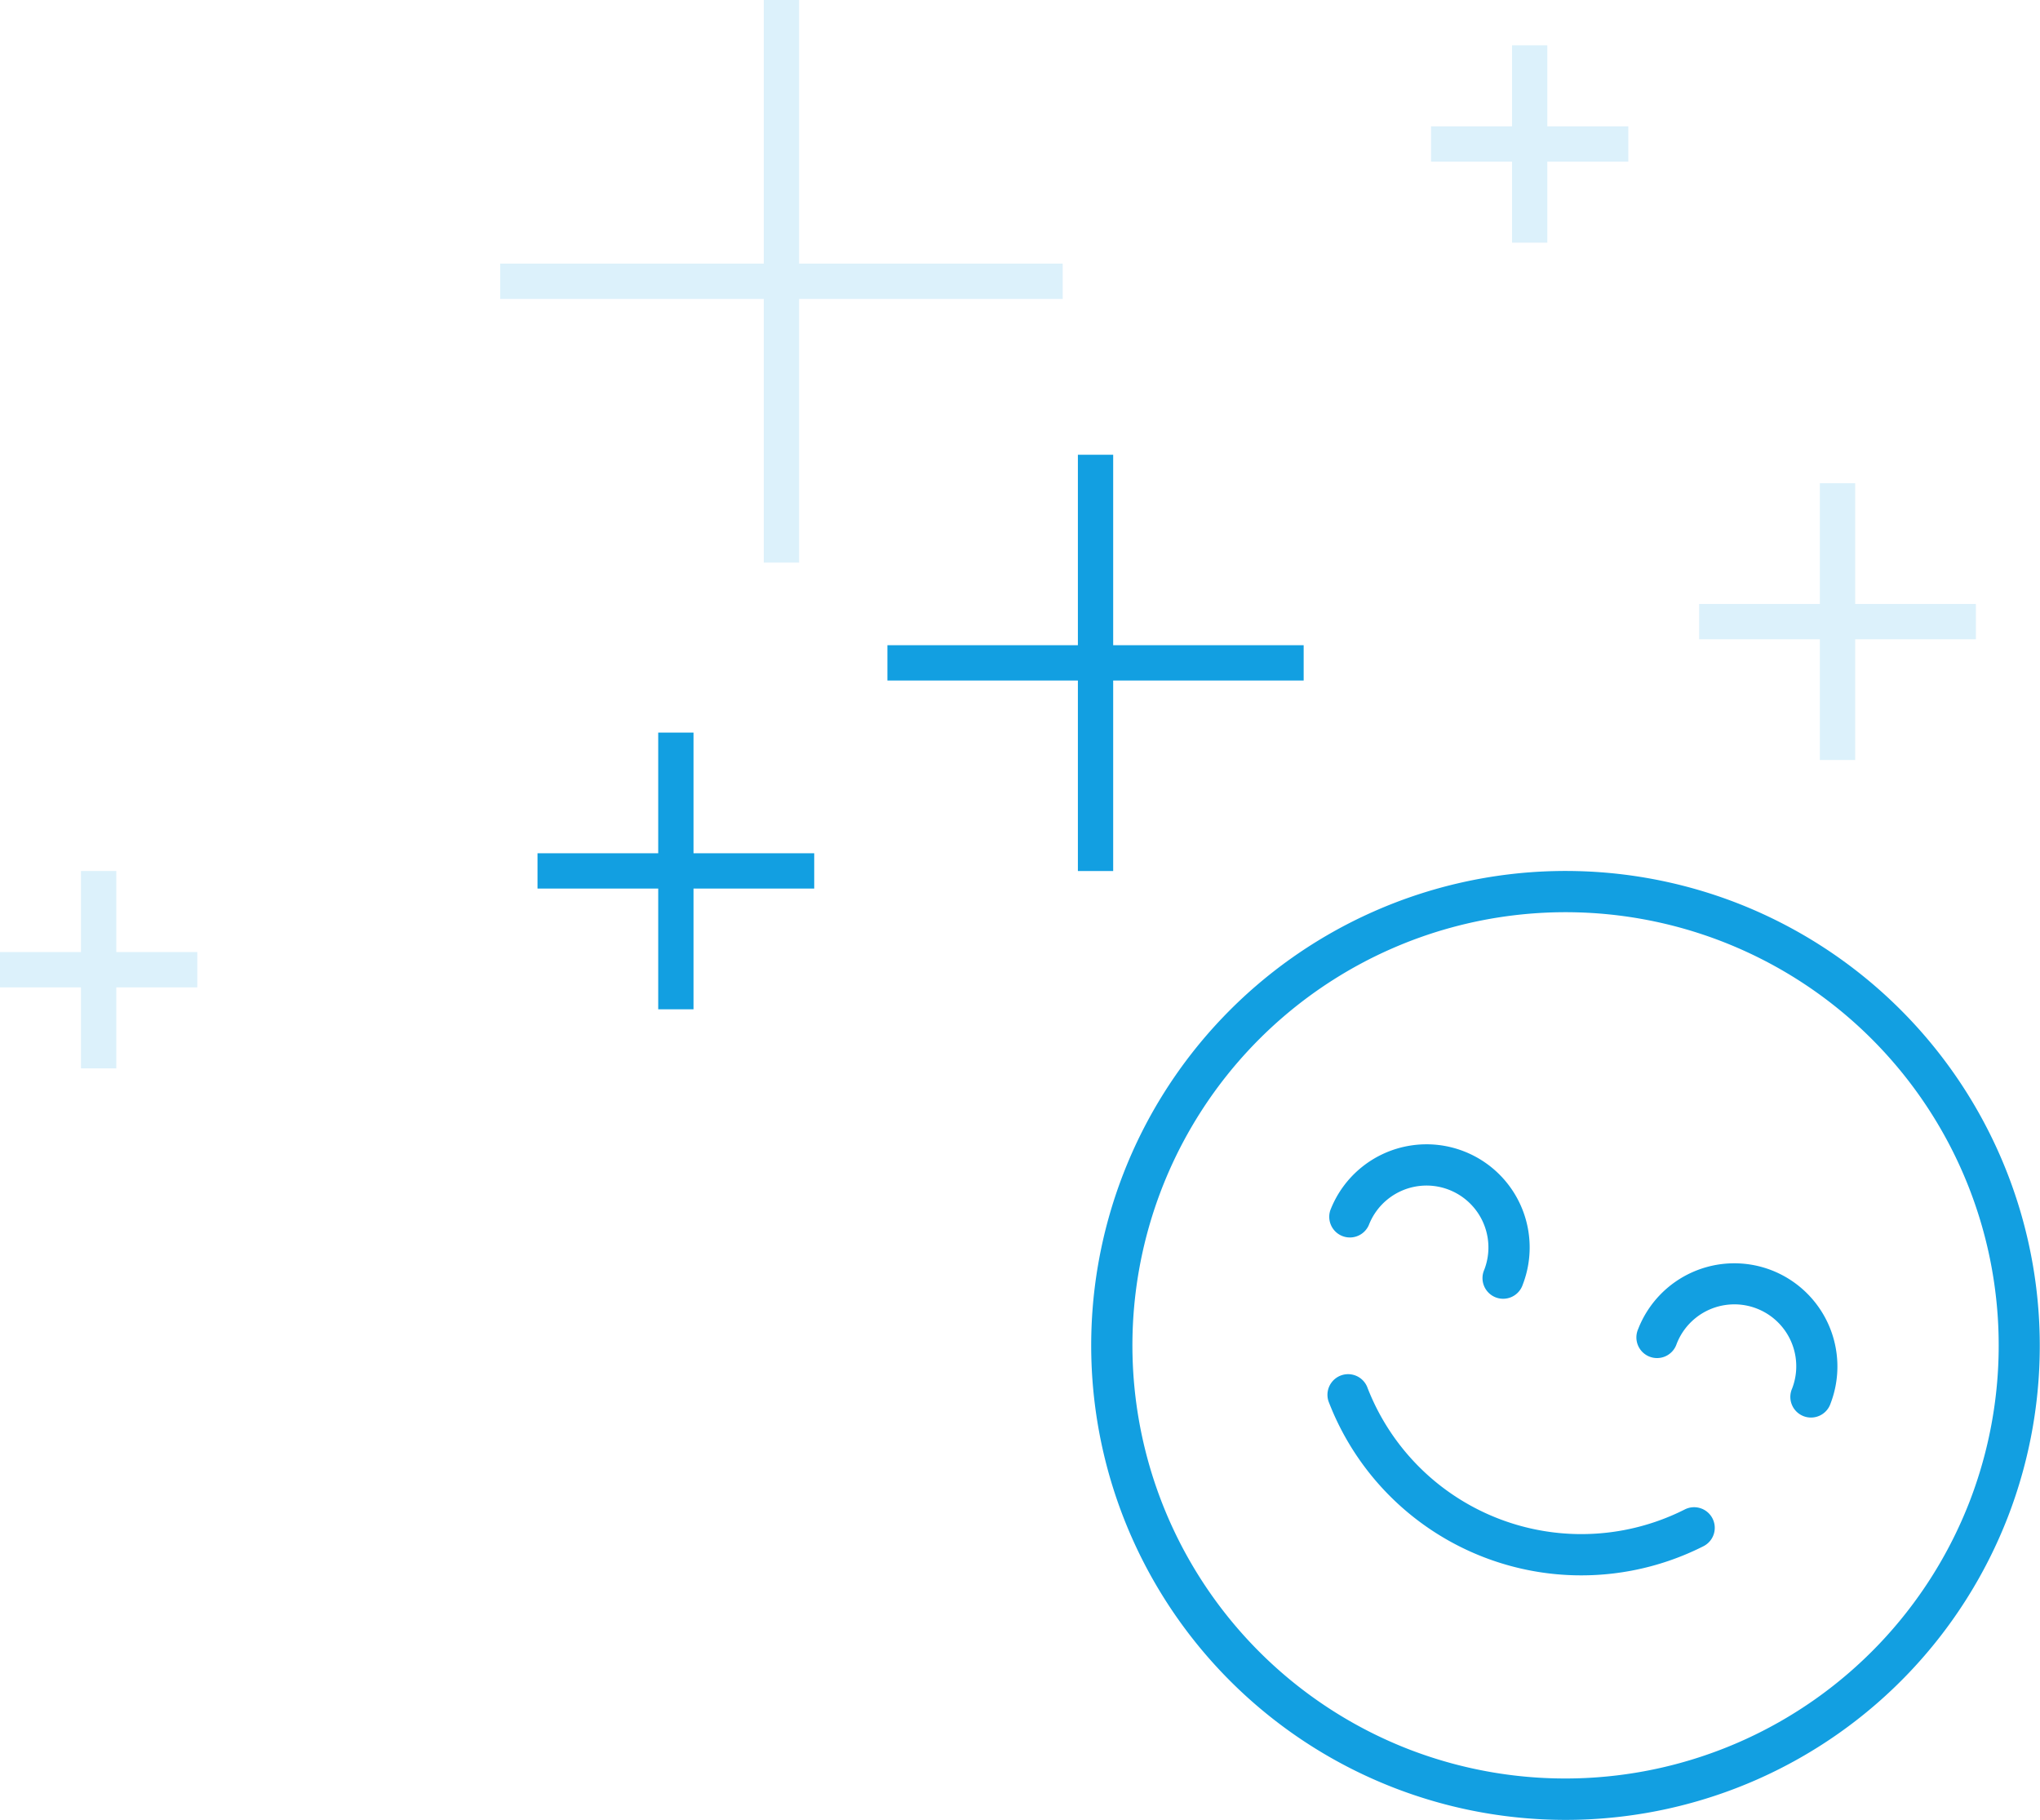 <svg xmlns="http://www.w3.org/2000/svg" viewBox="0 0 346.78 309.32"><defs><style>.cls-1{fill:#129fe1;}.cls-2{fill:none;stroke:#129fe1;stroke-miterlimit:10;stroke-width:6px;}.cls-3{opacity:0.15;}</style></defs><title>Asset 12</title><g id="Layer_2" data-name="Layer 2"><g id="Shapes_icons" data-name="Shapes&amp;icons"><g id="Smile-b2"><path class="cls-1" d="M291.11,258.08a3.51,3.51,0,0,0-4.72-1.53,39,39,0,0,1-54-20.87,3.51,3.51,0,0,0-6.56,2.48,46,46,0,0,0,63.75,24.63A3.5,3.5,0,0,0,291.11,258.08Z"/><path class="cls-1" d="M295.2,153.45a80.64,80.64,0,1,0,46.15,104.29A80.74,80.74,0,0,0,295.2,153.45Zm-55.61,143.9a73.63,73.63,0,1,1,95.22-42.14A73.72,73.72,0,0,1,239.59,297.35Z"/><path class="cls-1" d="M301.14,215.89a17.54,17.54,0,0,0-22.67,10,3.51,3.51,0,1,0,6.54,2.53A10.52,10.52,0,0,1,304.64,236a3.51,3.51,0,1,0,6.54,2.53A17.55,17.55,0,0,0,301.14,215.89Z"/><path class="cls-1" d="M252.31,215.81a3.51,3.51,0,1,0,6.54,2.53,17.53,17.53,0,0,0-32.71-12.64,3.51,3.51,0,0,0,6.54,2.53,10.52,10.52,0,0,1,19.63,7.58Z"/><line class="cls-2" x1="91.37" y1="148.02" x2="138.41" y2="148.02"/><line class="cls-2" x1="114.89" y1="124.51" x2="114.89" y2="171.54"/><line class="cls-2" x1="150.85" y1="112.66" x2="221.61" y2="112.66"/><line class="cls-2" x1="186.23" y1="77.29" x2="186.23" y2="148.04"/><g class="cls-3"><line class="cls-2" x1="288.84" y1="105.65" x2="335.88" y2="105.65"/><line class="cls-2" x1="312.36" y1="82.13" x2="312.36" y2="129.17"/></g><g class="cls-3"><line class="cls-2" x1="243.26" y1="24.47" x2="276.8" y2="24.47"/><line class="cls-2" x1="260.03" y1="7.7" x2="260.03" y2="41.24"/></g><g class="cls-3"><line class="cls-2" y1="164.81" x2="33.54" y2="164.81"/><line class="cls-2" x1="16.77" y1="148.04" x2="16.77" y2="181.58"/></g><g class="cls-3"><line class="cls-2" x1="85.03" y1="47.81" x2="180.65" y2="47.81"/><line class="cls-2" x1="132.84" x2="132.84" y2="95.62"/></g></g></g></g></svg>